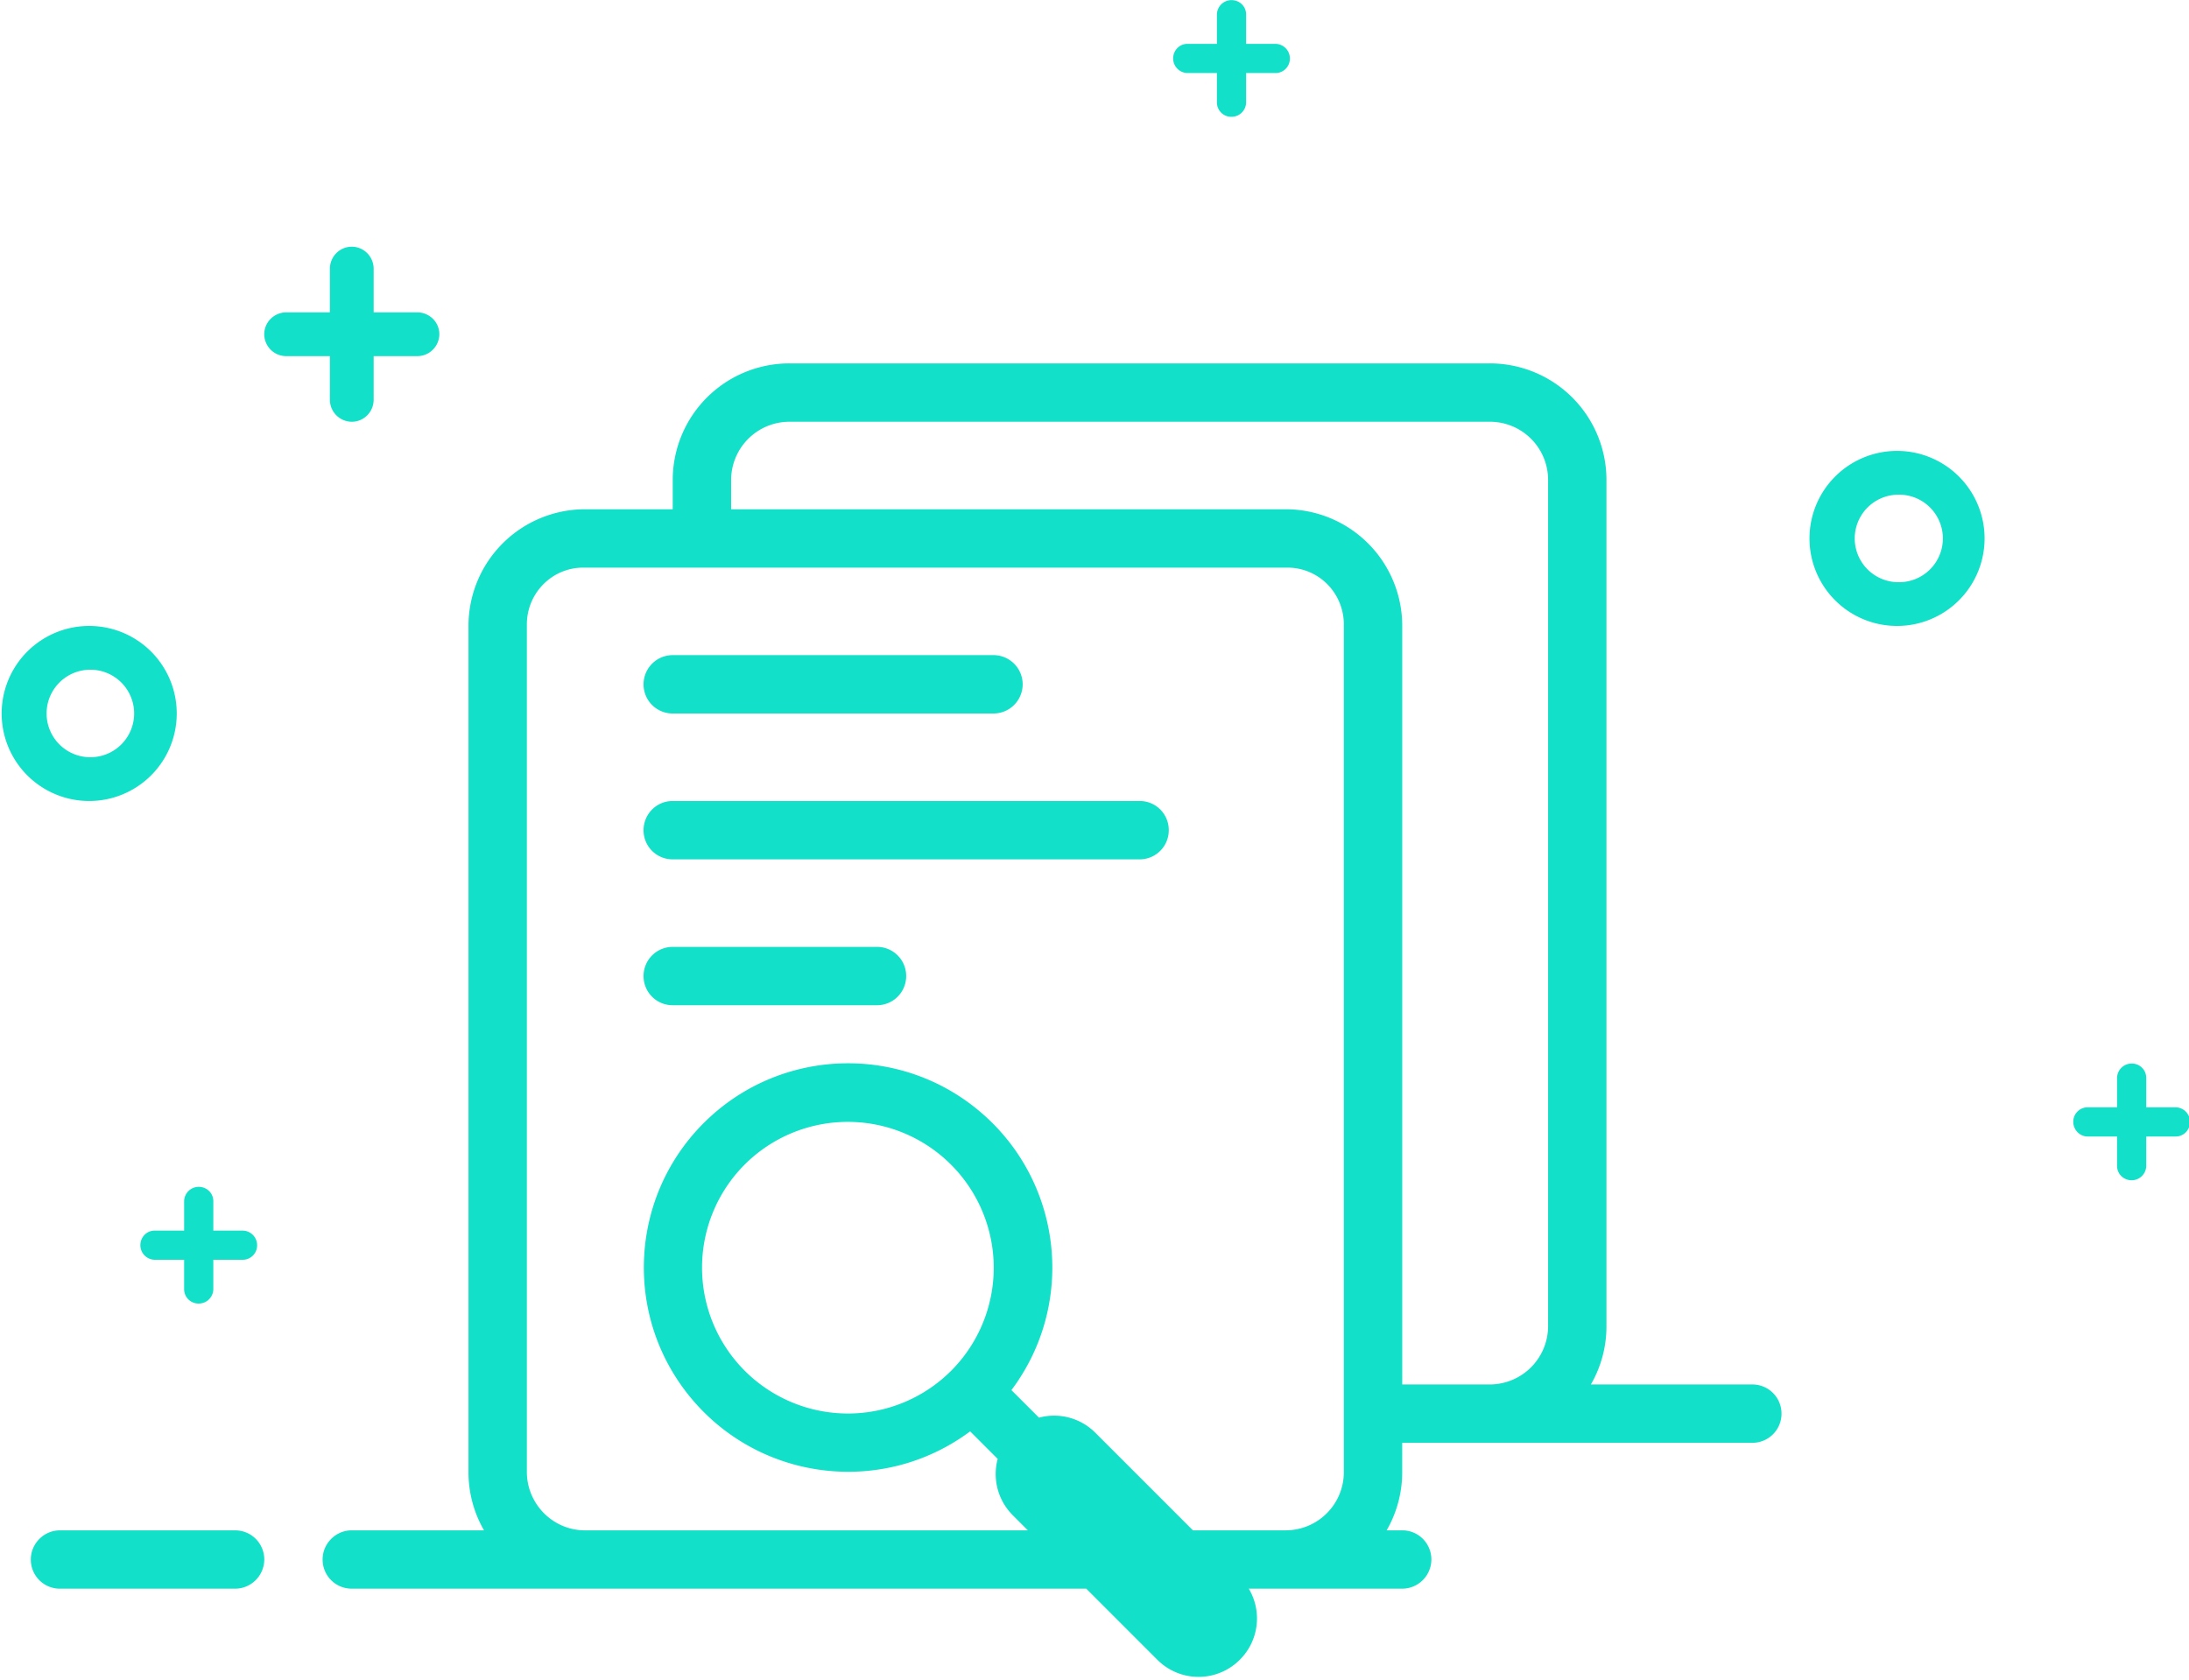 <?xml version="1.0" standalone="no"?><!DOCTYPE svg PUBLIC "-//W3C//DTD SVG 1.1//EN" "http://www.w3.org/Graphics/SVG/1.1/DTD/svg11.dtd"><svg t="1615729043473" class="icon" viewBox="0 0 1334 1024" version="1.1" xmlns="http://www.w3.org/2000/svg" p-id="647" data-spm-anchor-id="a313x.7781069.0.i0" xmlns:xlink="http://www.w3.org/1999/xlink" width="260.547" height="200"><defs><style type="text/css"></style></defs><path d="M129.998 750.074h17.961c4.838 0.094 8.718 4.039 8.718 8.887a8.755 8.755 0 0 1-8.718 8.887h-17.961v17.961a8.887 8.887 0 0 1-8.887 8.718 8.746 8.746 0 0 1-8.896-8.718v-17.961H94.264A8.887 8.887 0 0 1 85.546 758.961c0-4.913 3.823-8.896 8.718-8.896h17.952v-17.952a8.887 8.887 0 0 1 8.896-8.718c4.904 0 8.887 3.823 8.887 8.718v17.952z m629.391-723.33h17.961c4.838 0.094 8.718 4.039 8.718 8.887a8.755 8.755 0 0 1-8.718 8.887h-17.961v17.961a8.887 8.887 0 0 1-8.887 8.718 8.746 8.746 0 0 1-8.896-8.718V44.518h-17.952A8.887 8.887 0 0 1 714.937 35.631c0-4.913 3.823-8.896 8.718-8.896h17.952V8.783A8.887 8.887 0 0 1 750.502 0.066c4.904 0 8.887 3.823 8.887 8.718v17.952z m548.556 648.178v-17.961a8.746 8.746 0 0 0-8.896-8.708 8.887 8.887 0 0 0-8.887 8.708v17.961h-17.961a8.746 8.746 0 0 0-8.718 8.887c0 4.772 3.917 8.896 8.718 8.896h17.961v17.961c0 4.885 3.983 8.708 8.887 8.708a8.887 8.887 0 0 0 8.896-8.708v-17.961h17.952c4.885 0 8.718-3.983 8.718-8.896a8.887 8.887 0 0 0-8.718-8.887h-17.952z m-645.971 293.39H214.327a17.707 17.707 0 0 1-17.726-17.783c0-9.807 8.051-17.773 17.726-17.773h80.637a70.661 70.661 0 0 1-9.46-35.481V381.439a71.074 71.074 0 0 1 71.206-71.037h53.263v-17.867a71.074 71.074 0 0 1 71.206-71.037h426.605a71.037 71.037 0 0 1 71.206 71.037v515.837a70.689 70.689 0 0 1-9.488 35.471h98.373a17.754 17.754 0 0 1 17.801 17.783 17.754 17.754 0 0 1-17.783 17.783H854.511v17.867a70.689 70.689 0 0 1-9.478 35.481h9.535c9.77 0 17.726 7.891 17.726 17.773a17.83 17.83 0 0 1-17.726 17.783h-93.554a35.462 35.462 0 0 1-5.448 43.306 35.471 35.471 0 0 1-50.295 0l-43.296-43.306z m65.006-35.556h56.551a35.453 35.453 0 0 0 35.415-35.659V380.612c0-19.201-15.359-34.635-34.316-34.635H355.386c-18.957 0-34.316 15.5-34.316 34.635v516.495c0 19.69 15.998 35.659 35.406 35.659h269.915l-9.14-9.159a35.49 35.49 0 0 1-9.244-34.382l-16.787-16.796c-52.296 38.928-125.775 30.925-168.461-18.365-42.686-49.28-40.112-123.154 5.89-169.353 46.143-46.312 120.242-49.036 169.654-6.228 49.412 42.789 57.303 116.522 18.064 168.808l16.806 16.796a35.443 35.443 0 0 1 34.372 9.234l59.435 59.445z m127.531-88.913h53.508a35.584 35.584 0 0 0 35.406-35.565V292.62a35.453 35.453 0 0 0-35.415-35.565H480.935a35.584 35.584 0 0 0-35.387 35.565v17.783h337.776a71.037 71.037 0 0 1 71.206 71.037v462.405zM227.713 190.386h26.491c7.478 0 13.527 5.918 13.527 13.339a13.433 13.433 0 0 1-13.527 13.339h-26.491v26.491c0 7.468-5.918 13.508-13.339 13.508a13.433 13.433 0 0 1-13.339-13.508v-26.491h-26.491a13.386 13.386 0 0 1-13.508-13.339c0-7.365 6.04-13.339 13.508-13.339h26.491v-26.491c0-7.468 5.928-13.518 13.339-13.518 7.365 0 13.339 6.05 13.339 13.518v26.491z m-208.93 760.154c0-9.807 8.051-17.773 17.726-17.773H143.319c9.77 0 17.726 7.891 17.726 17.773a17.83 17.83 0 0 1-17.726 17.783H36.51a17.707 17.707 0 0 1-17.726-17.783z m560.759-114.934A88.923 88.923 0 1 0 453.787 709.84a88.923 88.923 0 0 0 125.756 125.756z m-187.352-418.498c0-9.826 7.957-17.783 17.764-17.792h195.618a17.783 17.783 0 0 1 0 35.565H409.974a17.726 17.726 0 0 1-17.783-17.783z m0 88.904c0-9.817 7.919-17.783 17.661-17.783h284.748c9.751 0 17.661 7.891 17.661 17.783a17.726 17.726 0 0 1-17.661 17.773H409.852a17.679 17.679 0 0 1-17.661-17.773z m0 88.904a17.754 17.754 0 0 1 17.754-17.783H534.48c9.798 0 17.754 7.891 17.754 17.783a17.754 17.754 0 0 1-17.754 17.783H409.936a17.707 17.707 0 0 1-17.745-17.783zM54.359 488.219a53.348 53.348 0 1 1 0-106.696 53.348 53.348 0 0 1 0 106.696z m0-26.679a26.679 26.679 0 1 0 0-53.339 26.679 26.679 0 0 0 0 53.339z m1102.448-80.017a53.348 53.348 0 1 1 0-106.686 53.348 53.348 0 0 1 0 106.686z m0-26.669a26.679 26.679 0 1 0 0.009-53.348 26.679 26.679 0 0 0-0.009 53.357z" fill="#12e0c8" p-id="648"></path></svg>